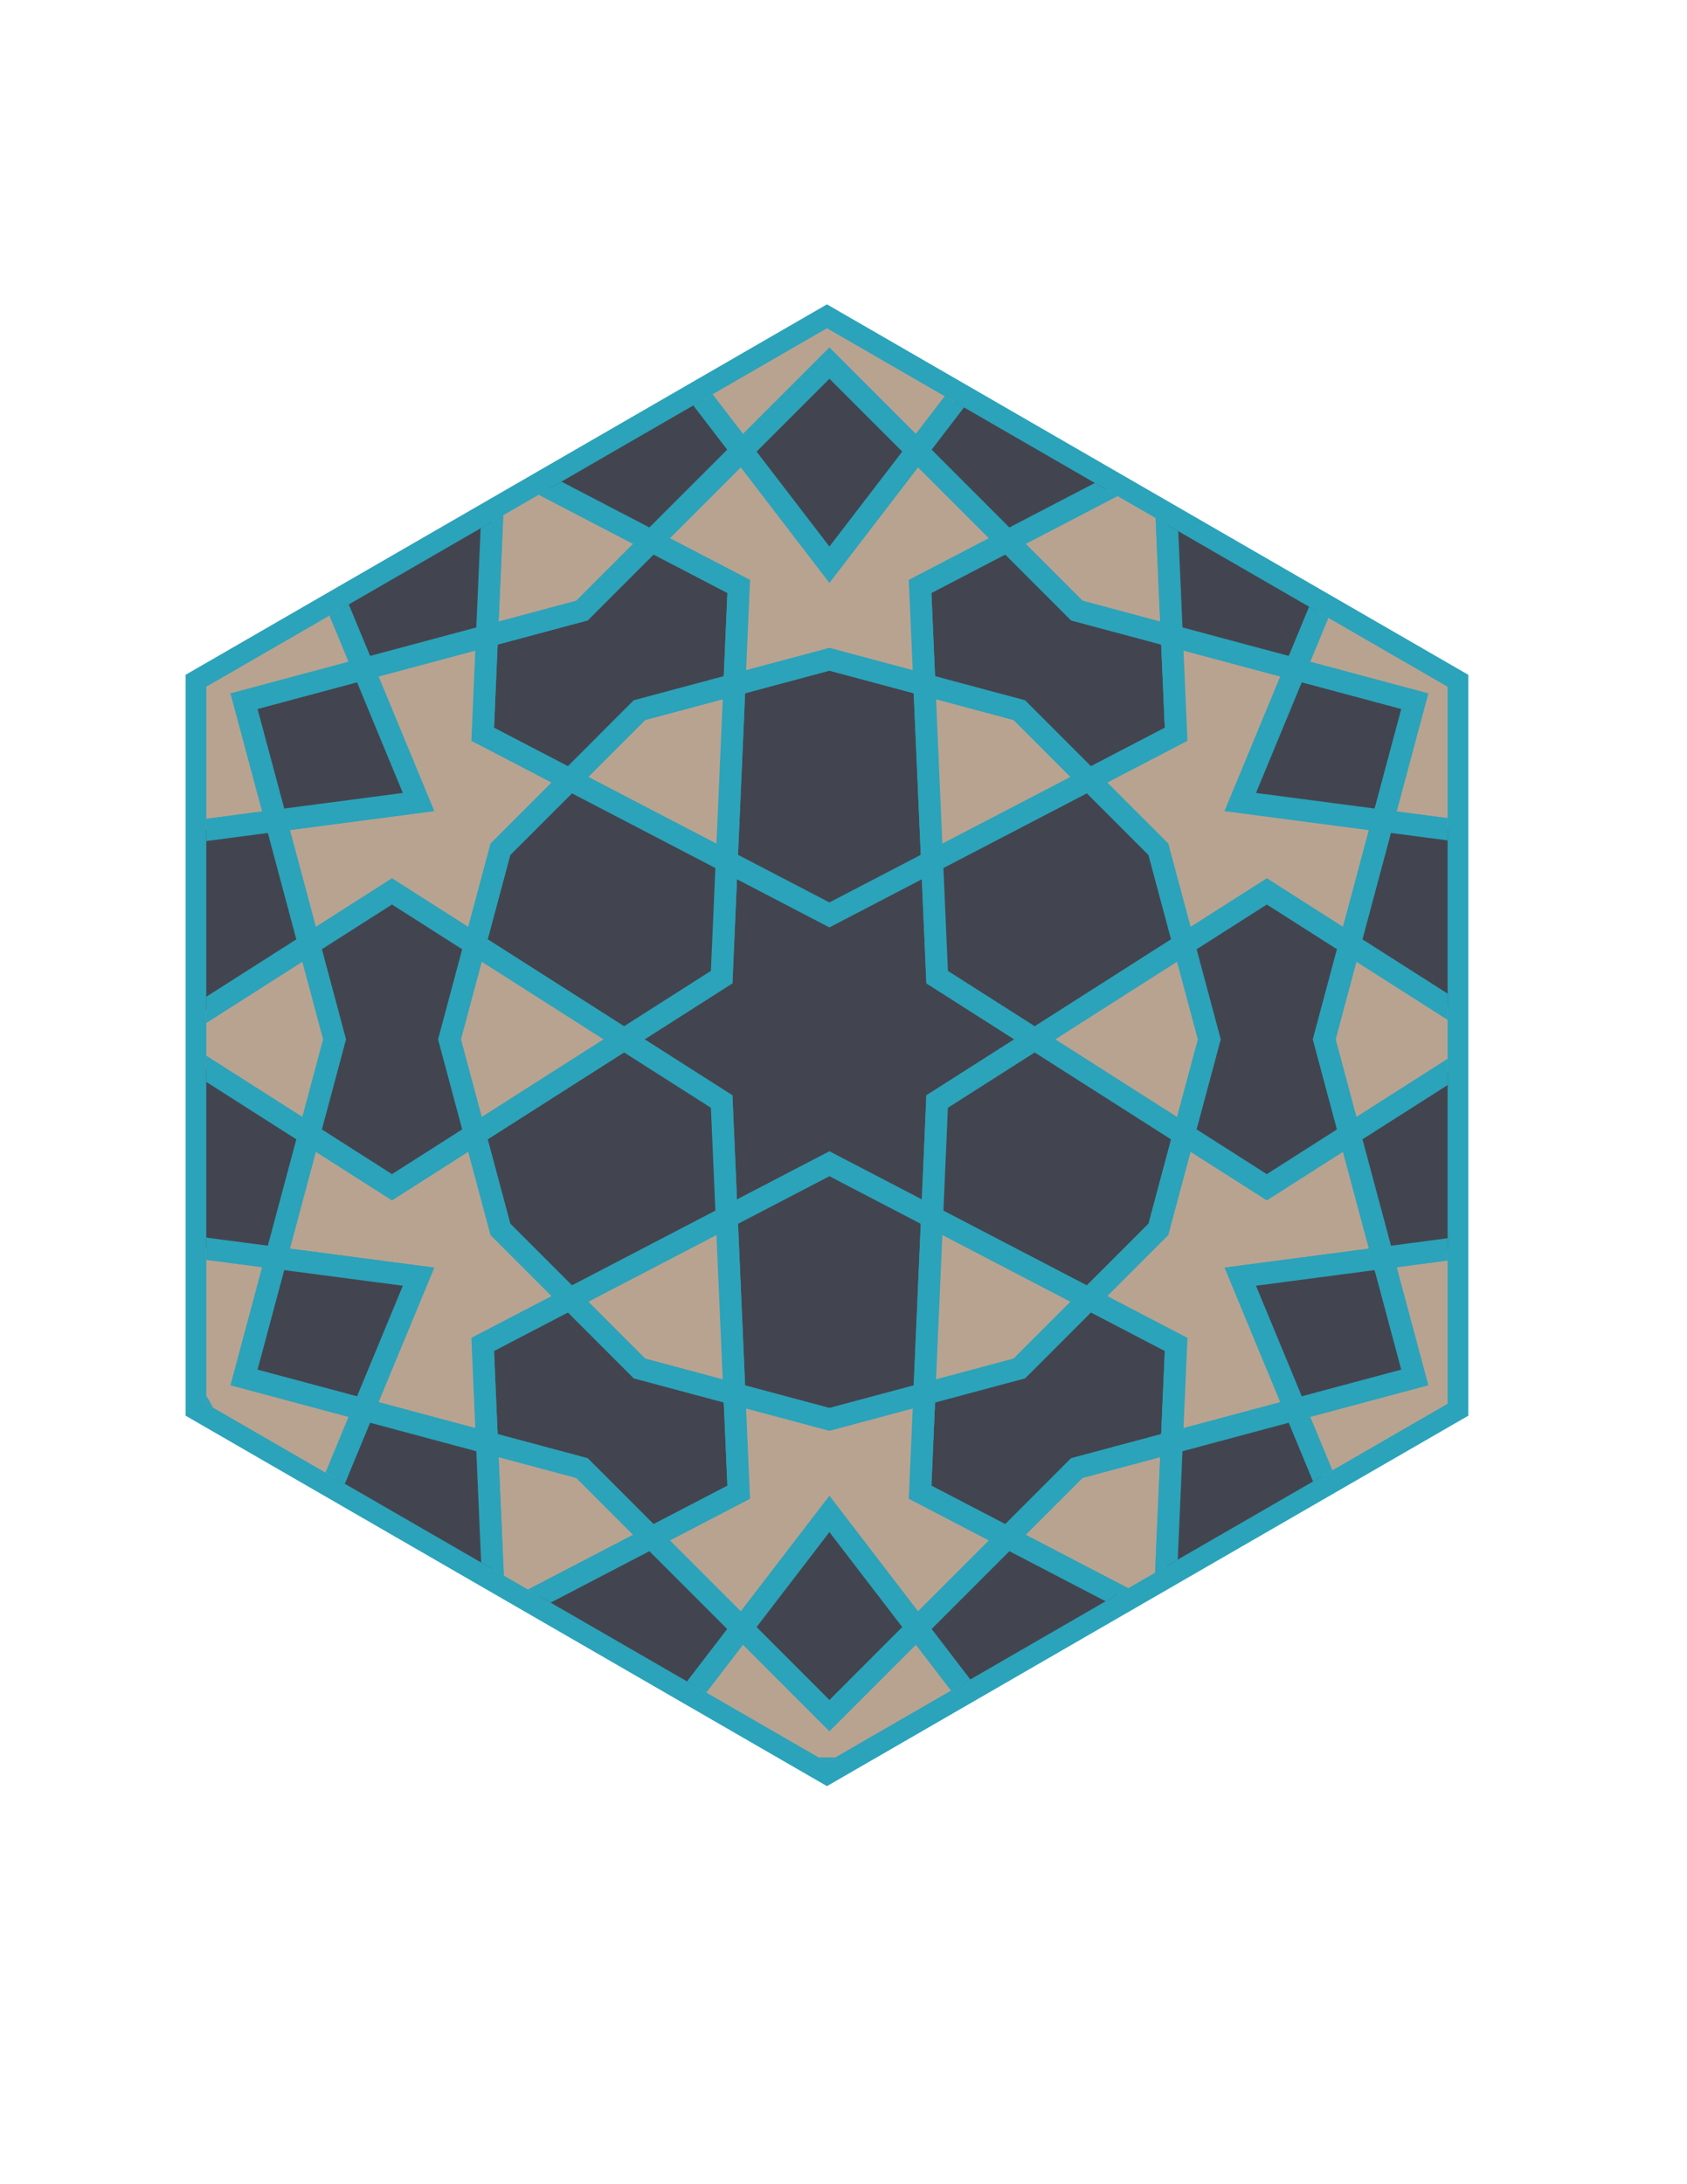 <svg xmlns="http://www.w3.org/2000/svg" xmlns:xlink="http://www.w3.org/1999/xlink" xmlns:inkscape="http://www.inkscape.org/namespaces/inkscape" version="1.1" width="612" height="792" viewBox="0 0 612 792">
<defs>
<clipPath id="clip_1">
<path transform="matrix(.1,0,0,-.1,0,792)" d="M4125.8 2180 5251.6 2829.9V5429.8L4125.8 6079.8 3000 6729.8 1874.2 6079.8 748.398 5429.9V4129.9 2829.9L1874.2 2180 3000 1530Z"/>
</clipPath>
</defs>
<path transform="matrix(.1,0,0,-.1,0,792)" stroke-width="150" stroke-linecap="butt" stroke-miterlimit="10" stroke-linejoin="miter" fill="none" stroke="#2ba3ba" d="M4125.8 2180 5251.6 2829.9V5429.8L4125.8 6079.8 3000 6729.8 1874.2 6079.8 748.398 5429.9V4129.9 2829.9L1874.2 2180 3000 1530Z"/>
<g clip-path="url(#clip_1)">
<path transform="matrix(.1,0,0,-.1,0,792)" d="M3381.4 3506.1 3399.7 3925.7 3754 4151.3 3399.7 4377 3381.4 4796.6 3008.9 4602.7 2636.3 4796.6 2618 4377 2263.8 4151.3 2618 3925.7 2636.3 3506.1 3008.9 3700" fill="#42454f"/>
<path transform="matrix(.1,0,0,-.1,0,792)" stroke-width="80" stroke-linecap="butt" stroke-miterlimit="10" stroke-linejoin="miter" fill="none" stroke="#2ba3ba" d="M3381.4 3506.1 3399.7 3925.7 3754 4151.3 3399.7 4377 3381.4 4796.6 3008.9 4602.7 2636.3 4796.6 2618 4377 2263.8 4151.3 2618 3925.7 2636.3 3506.1 3008.9 3700Z"/>
<path transform="matrix(.1,0,0,-.1,0,792)" d="M3008.9 4602.7 3381.4 4796.6 3353.4 5437.3 3008.9 5529.6 2664.3 5437.3 2636.3 4796.6" fill="#42454f"/>
<path transform="matrix(.1,0,0,-.1,0,792)" stroke-width="80" stroke-linecap="butt" stroke-miterlimit="10" stroke-linejoin="miter" fill="none" stroke="#2ba3ba" d="M3008.9 4602.7 3381.4 4796.6 3353.4 5437.3 3008.9 5529.6 2664.3 5437.3 2636.3 4796.6Z"/>
<path transform="matrix(.1,0,0,-.1,0,792)" d="M2618 4377 2636.3 4796.6 2067.5 5092.7 1815.2 4840.5 1722.9 4495.9 2263.8 4151.3" fill="#42454f"/>
<path transform="matrix(.1,0,0,-.1,0,792)" stroke-width="80" stroke-linecap="butt" stroke-miterlimit="10" stroke-linejoin="miter" fill="none" stroke="#2ba3ba" d="M2618 4377 2636.3 4796.6 2067.5 5092.7 1815.2 4840.5 1722.9 4495.9 2263.8 4151.3Z"/>
<path transform="matrix(.1,0,0,-.1,0,792)" d="M2618 3925.7 2263.8 4151.3 1722.9 3806.8 1815.2 3462.2 2067.5 3210 2636.3 3506.1" fill="#42454f"/>
<path transform="matrix(.1,0,0,-.1,0,792)" stroke-width="80" stroke-linecap="butt" stroke-miterlimit="10" stroke-linejoin="miter" fill="none" stroke="#2ba3ba" d="M2618 3925.7 2263.8 4151.3 1722.9 3806.8 1815.2 3462.2 2067.5 3210 2636.3 3506.1Z"/>
<path transform="matrix(.1,0,0,-.1,0,792)" d="M3008.9 3700 2636.3 3506.1 2664.3 2865.4 3008.9 2773.1 3353.4 2865.4 3381.4 3506.1" fill="#42454f"/>
<path transform="matrix(.1,0,0,-.1,0,792)" stroke-width="80" stroke-linecap="butt" stroke-miterlimit="10" stroke-linejoin="miter" fill="none" stroke="#2ba3ba" d="M3008.9 3700 2636.3 3506.1 2664.3 2865.4 3008.9 2773.1 3353.4 2865.4 3381.4 3506.1Z"/>
<path transform="matrix(.1,0,0,-.1,0,792)" d="M3399.7 3925.7 3381.4 3506.1 3950.3 3210 4202.5 3462.2 4294.8 3806.8 3754 4151.3" fill="#42454f"/>
<path transform="matrix(.1,0,0,-.1,0,792)" stroke-width="80" stroke-linecap="butt" stroke-miterlimit="10" stroke-linejoin="miter" fill="none" stroke="#2ba3ba" d="M3399.7 3925.7 3381.4 3506.1 3950.3 3210 4202.5 3462.2 4294.8 3806.8 3754 4151.3Z"/>
<path transform="matrix(.1,0,0,-.1,0,792)" d="M3399.7 4377 3754 4151.3 4294.8 4495.9 4202.5 4840.5 3950.3 5092.7 3381.4 4796.6" fill="#42454f"/>
<path transform="matrix(.1,0,0,-.1,0,792)" stroke-width="80" stroke-linecap="butt" stroke-miterlimit="10" stroke-linejoin="miter" fill="none" stroke="#2ba3ba" d="M3399.7 4377 3754 4151.3 4294.8 4495.9 4202.5 4840.5 3950.3 5092.7 3381.4 4796.6Z"/>
<path transform="matrix(.1,0,0,-.1,0,792)" d="M3381.4 4796.6 3950.3 5092.7 3698 5345 3353.4 5437.3Z" fill="#b8a391"/>
<path transform="matrix(.1,0,0,-.1,0,792)" stroke-width="80" stroke-linecap="butt" stroke-miterlimit="10" stroke-linejoin="miter" fill="none" stroke="#2ba3ba" d="M3381.4 4796.6 3950.3 5092.7 3698 5345 3353.4 5437.3Z"/>
<path transform="matrix(.1,0,0,-.1,0,792)" d="M2636.3 4796.6 2664.3 5437.3 2319.7 5345 2067.5 5092.7Z" fill="#b8a391"/>
<path transform="matrix(.1,0,0,-.1,0,792)" stroke-width="80" stroke-linecap="butt" stroke-miterlimit="10" stroke-linejoin="miter" fill="none" stroke="#2ba3ba" d="M2636.3 4796.6 2664.3 5437.3 2319.7 5345 2067.5 5092.7Z"/>
<path transform="matrix(.1,0,0,-.1,0,792)" d="M2636.3 3506.1 2067.5 3210 2319.7 2957.7 2664.3 2865.4Z" fill="#b8a391"/>
<path transform="matrix(.1,0,0,-.1,0,792)" stroke-width="80" stroke-linecap="butt" stroke-miterlimit="10" stroke-linejoin="miter" fill="none" stroke="#2ba3ba" d="M2636.3 3506.1 2067.5 3210 2319.7 2957.7 2664.3 2865.4Z"/>
<path transform="matrix(.1,0,0,-.1,0,792)" d="M3381.4 3506.1 3353.4 2865.4 3698 2957.7 3950.3 3210Z" fill="#b8a391"/>
<path transform="matrix(.1,0,0,-.1,0,792)" stroke-width="80" stroke-linecap="butt" stroke-miterlimit="10" stroke-linejoin="miter" fill="none" stroke="#2ba3ba" d="M3381.4 3506.1 3353.4 2865.4 3698 2957.7 3950.3 3210Z"/>
<path transform="matrix(.1,0,0,-.1,0,792)" d="M2263.8 4151.3 1722.9 4495.9 1630.6 4151.3 1722.9 3806.8Z" fill="#b8a391"/>
<path transform="matrix(.1,0,0,-.1,0,792)" stroke-width="80" stroke-linecap="butt" stroke-miterlimit="10" stroke-linejoin="miter" fill="none" stroke="#2ba3ba" d="M2263.8 4151.3 1722.9 4495.9 1630.6 4151.3 1722.9 3806.8Z"/>
<path transform="matrix(.1,0,0,-.1,0,792)" d="M3754 4151.3 4294.8 3806.8 4387.2 4151.3 4294.8 4495.9Z" fill="#b8a391"/>
<path transform="matrix(.1,0,0,-.1,0,792)" stroke-width="80" stroke-linecap="butt" stroke-miterlimit="10" stroke-linejoin="miter" fill="none" stroke="#2ba3ba" d="M3754 4151.3 4294.8 3806.8 4387.2 4151.3 4294.8 4495.9Z"/>
<path transform="matrix(.1,0,0,-.1,0,792)" d="M3698 5345 3950.3 5092.7 4266.7 5257.4 4251.1 5613.8 3906.5 5706.2 3654.3 5958.4 3337.9 5793.7 3353.4 5437.3" fill="#42454f"/>
<path transform="matrix(.1,0,0,-.1,0,792)" stroke-width="80" stroke-linecap="butt" stroke-miterlimit="10" stroke-linejoin="miter" fill="none" stroke="#2ba3ba" d="M3698 5345 3950.3 5092.7 4266.7 5257.4 4251.1 5613.8 3906.5 5706.2 3654.3 5958.4 3337.9 5793.7 3353.4 5437.3Z"/>
<path transform="matrix(.1,0,0,-.1,0,792)" d="M2319.7 5345 2664.3 5437.3 2679.9 5793.7 2363.4 5958.4 2111.2 5706.2 1766.6 5613.8 1751.1 5257.4 2067.5 5092.7" fill="#42454f"/>
<path transform="matrix(.1,0,0,-.1,0,792)" stroke-width="80" stroke-linecap="butt" stroke-miterlimit="10" stroke-linejoin="miter" fill="none" stroke="#2ba3ba" d="M2319.7 5345 2664.3 5437.3 2679.9 5793.7 2363.4 5958.4 2111.2 5706.2 1766.6 5613.8 1751.1 5257.4 2067.5 5092.7Z"/>
<path transform="matrix(.1,0,0,-.1,0,792)" d="M2664.3 5437.3 3008.9 5529.6 3353.4 5437.3 3337.9 5793.7 3654.3 5958.4 3326.4 6286.3 3008.9 5872.5 2691.4 6286.3 2363.4 5958.4 2679.9 5793.7" fill="#b8a391"/>
<path transform="matrix(.1,0,0,-.1,0,792)" stroke-width="80" stroke-linecap="butt" stroke-miterlimit="10" stroke-linejoin="miter" fill="none" stroke="#2ba3ba" d="M2664.3 5437.3 3008.9 5529.6 3353.4 5437.3 3337.9 5793.7 3654.3 5958.4 3326.4 6286.3 3008.9 5872.5 2691.4 6286.3 2363.4 5958.4 2679.9 5793.7Z"/>
<path transform="matrix(.1,0,0,-.1,0,792)" d="M2067.5 5092.7 1751.1 5257.4 1766.6 5613.8 1318.7 5493.8 1518.3 5011.9 1001.2 4943.9 1121.2 4495.9 1422 4687.6 1722.9 4495.9 1815.2 4840.5" fill="#b8a391"/>
<path transform="matrix(.1,0,0,-.1,0,792)" stroke-width="80" stroke-linecap="butt" stroke-miterlimit="10" stroke-linejoin="miter" fill="none" stroke="#2ba3ba" d="M2067.5 5092.7 1751.1 5257.4 1766.6 5613.8 1318.7 5493.8 1518.3 5011.9 1001.2 4943.9 1121.2 4495.9 1422 4687.6 1722.9 4495.9 1815.2 4840.5Z"/>
<path transform="matrix(.1,0,0,-.1,0,792)" d="M2067.5 3210 1751.1 3045.2 1766.6 2688.8 2111.2 2596.5 2363.4 2344.3 2679.9 2509 2664.3 2865.4 2319.7 2957.7" fill="#42454f"/>
<path transform="matrix(.1,0,0,-.1,0,792)" stroke-width="80" stroke-linecap="butt" stroke-miterlimit="10" stroke-linejoin="miter" fill="none" stroke="#2ba3ba" d="M2067.5 3210 1751.1 3045.2 1766.6 2688.8 2111.2 2596.5 2363.4 2344.3 2679.9 2509 2664.3 2865.4 2319.7 2957.7Z"/>
<path transform="matrix(.1,0,0,-.1,0,792)" d="M2067.5 3210 1815.2 3462.2 1722.9 3806.8 1422 3615.1 1121.2 3806.8 1001.2 3358.8 1518.3 3290.7 1318.7 2808.9 1766.6 2688.8 1751.1 3045.2" fill="#b8a391"/>
<path transform="matrix(.1,0,0,-.1,0,792)" stroke-width="80" stroke-linecap="butt" stroke-miterlimit="10" stroke-linejoin="miter" fill="none" stroke="#2ba3ba" d="M2067.5 3210 1815.2 3462.2 1722.9 3806.8 1422 3615.1 1121.2 3806.8 1001.2 3358.8 1518.3 3290.7 1318.7 2808.9 1766.6 2688.8 1751.1 3045.2Z"/>
<path transform="matrix(.1,0,0,-.1,0,792)" d="M3698 2957.7 3353.4 2865.4 3337.9 2509 3654.3 2344.3 3906.5 2596.5 4251.1 2688.8 4266.7 3045.2 3950.3 3210" fill="#42454f"/>
<path transform="matrix(.1,0,0,-.1,0,792)" stroke-width="80" stroke-linecap="butt" stroke-miterlimit="10" stroke-linejoin="miter" fill="none" stroke="#2ba3ba" d="M3698 2957.7 3353.4 2865.4 3337.9 2509 3654.3 2344.3 3906.5 2596.5 4251.1 2688.8 4266.7 3045.2 3950.3 3210Z"/>
<path transform="matrix(.1,0,0,-.1,0,792)" d="M3950.3 3210 4266.7 3045.2 4251.1 2688.8 4699.1 2808.9 4499.5 3290.7 5016.6 3358.8 4896.5 3806.8 4595.7 3615.1 4294.8 3806.8 4202.5 3462.2" fill="#b8a391"/>
<path transform="matrix(.1,0,0,-.1,0,792)" stroke-width="80" stroke-linecap="butt" stroke-miterlimit="10" stroke-linejoin="miter" fill="none" stroke="#2ba3ba" d="M3950.3 3210 4266.7 3045.2 4251.1 2688.8 4699.1 2808.9 4499.5 3290.7 5016.6 3358.8 4896.5 3806.8 4595.7 3615.1 4294.8 3806.8 4202.5 3462.2Z"/>
<path transform="matrix(.1,0,0,-.1,0,792)" d="M3950.3 5092.7 4202.5 4840.5 4294.8 4495.9 4595.7 4687.6 4896.5 4495.9 5016.6 4943.9 4499.5 5011.9 4699.1 5493.8 4251.1 5613.8 4266.7 5257.4" fill="#b8a391"/>
<path transform="matrix(.1,0,0,-.1,0,792)" stroke-width="80" stroke-linecap="butt" stroke-miterlimit="10" stroke-linejoin="miter" fill="none" stroke="#2ba3ba" d="M3950.3 5092.7 4202.5 4840.5 4294.8 4495.9 4595.7 4687.6 4896.5 4495.9 5016.6 4943.9 4499.5 5011.9 4699.1 5493.8 4251.1 5613.8 4266.7 5257.4Z"/>
<path transform="matrix(.1,0,0,-.1,0,792)" d="M2664.3 2865.4 2679.9 2509 2363.4 2344.3 2691.4 2016.4 3008.9 2430.2 3326.4 2016.4 3654.3 2344.3 3337.9 2509 3353.4 2865.4 3008.9 2773.1" fill="#b8a391"/>
<path transform="matrix(.1,0,0,-.1,0,792)" stroke-width="80" stroke-linecap="butt" stroke-miterlimit="10" stroke-linejoin="miter" fill="none" stroke="#2ba3ba" d="M2664.3 2865.4 2679.9 2509 2363.4 2344.3 2691.4 2016.4 3008.9 2430.2 3326.4 2016.4 3654.3 2344.3 3337.9 2509 3353.4 2865.4 3008.9 2773.1Z"/>
<path transform="matrix(.1,0,0,-.1,0,792)" d="M3906.5 5706.2 4251.1 5613.8 4223.1 6254.5 3654.3 5958.4Z" fill="#b8a391"/>
<path transform="matrix(.1,0,0,-.1,0,792)" stroke-width="80" stroke-linecap="butt" stroke-miterlimit="10" stroke-linejoin="miter" fill="none" stroke="#2ba3ba" d="M3906.5 5706.2 4251.1 5613.8 4223.1 6254.5 3654.3 5958.4Z"/>
<path transform="matrix(.1,0,0,-.1,0,792)" d="M2111.2 5706.2 2363.4 5958.4 1794.6 6254.5 1766.6 5613.8Z" fill="#b8a391"/>
<path transform="matrix(.1,0,0,-.1,0,792)" stroke-width="80" stroke-linecap="butt" stroke-miterlimit="10" stroke-linejoin="miter" fill="none" stroke="#2ba3ba" d="M2111.2 5706.2 2363.4 5958.4 1794.6 6254.5 1766.6 5613.8Z"/>
<path transform="matrix(.1,0,0,-.1,0,792)" d="M2111.2 2596.5 1766.6 2688.8 1794.6 2048.2 2363.4 2344.3Z" fill="#b8a391"/>
<path transform="matrix(.1,0,0,-.1,0,792)" stroke-width="80" stroke-linecap="butt" stroke-miterlimit="10" stroke-linejoin="miter" fill="none" stroke="#2ba3ba" d="M2111.2 2596.5 1766.6 2688.8 1794.6 2048.2 2363.4 2344.3Z"/>
<path transform="matrix(.1,0,0,-.1,0,792)" d="M3906.5 2596.5 3654.3 2344.3 4223.1 2048.2 4251.1 2688.8Z" fill="#b8a391"/>
<path transform="matrix(.1,0,0,-.1,0,792)" stroke-width="80" stroke-linecap="butt" stroke-miterlimit="10" stroke-linejoin="miter" fill="none" stroke="#2ba3ba" d="M3906.5 2596.5 3654.3 2344.3 4223.1 2048.2 4251.1 2688.8Z"/>
<path transform="matrix(.1,0,0,-.1,0,792)" d="M3008.9 5872.5 3326.4 6286.3 3008.9 6603.8 2691.4 6286.3Z" fill="#42454f"/>
<path transform="matrix(.1,0,0,-.1,0,792)" stroke-width="80" stroke-linecap="butt" stroke-miterlimit="10" stroke-linejoin="miter" fill="none" stroke="#2ba3ba" d="M3008.9 5872.5 3326.4 6286.3 3008.9 6603.8 2691.4 6286.3Z"/>
<path transform="matrix(.1,0,0,-.1,0,792)" d="M1766.6 5613.8 1794.6 6254.5 1687.1 6440.7 1073.3 6086.3 1318.7 5493.8" fill="#42454f"/>
<path transform="matrix(.1,0,0,-.1,0,792)" stroke-width="80" stroke-linecap="butt" stroke-miterlimit="10" stroke-linejoin="miter" fill="none" stroke="#2ba3ba" d="M1766.6 5613.8 1794.6 6254.5 1687.1 6440.7 1073.3 6086.3 1318.7 5493.8Z"/>
<path transform="matrix(.1,0,0,-.1,0,792)" d="M1766.6 2688.8 1318.7 2808.9 1073.3 2216.4 1687.1 1862 1794.6 2048.2" fill="#42454f"/>
<path transform="matrix(.1,0,0,-.1,0,792)" stroke-width="80" stroke-linecap="butt" stroke-miterlimit="10" stroke-linejoin="miter" fill="none" stroke="#2ba3ba" d="M1766.6 2688.8 1318.7 2808.9 1073.3 2216.4 1687.1 1862 1794.6 2048.2Z"/>
<path transform="matrix(.1,0,0,-.1,0,792)" d="M1722.9 4495.9 1422 4687.6 1121.2 4495.9 1213.5 4151.3 1121.2 3806.8 1422 3615.1 1722.9 3806.8 1630.6 4151.3" fill="#42454f"/>
<path transform="matrix(.1,0,0,-.1,0,792)" stroke-width="80" stroke-linecap="butt" stroke-miterlimit="10" stroke-linejoin="miter" fill="none" stroke="#2ba3ba" d="M1722.9 4495.9 1422 4687.6 1121.2 4495.9 1213.5 4151.3 1121.2 3806.8 1422 3615.1 1722.9 3806.8 1630.6 4151.3Z"/>
<path transform="matrix(.1,0,0,-.1,0,792)" d="M3654.3 5958.4 4223.1 6254.5 4330.6 6440.7 3716.8 6795.1 3326.4 6286.3" fill="#42454f"/>
<path transform="matrix(.1,0,0,-.1,0,792)" stroke-width="80" stroke-linecap="butt" stroke-miterlimit="10" stroke-linejoin="miter" fill="none" stroke="#2ba3ba" d="M3654.3 5958.4 4223.1 6254.5 4330.6 6440.7 3716.8 6795.1 3326.4 6286.3Z"/>
<path transform="matrix(.1,0,0,-.1,0,792)" d="M2363.4 5958.4 2691.4 6286.3 2301 6795.1 1687.1 6440.7 1794.6 6254.5" fill="#42454f"/>
<path transform="matrix(.1,0,0,-.1,0,792)" stroke-width="80" stroke-linecap="butt" stroke-miterlimit="10" stroke-linejoin="miter" fill="none" stroke="#2ba3ba" d="M2363.4 5958.4 2691.4 6286.3 2301 6795.1 1687.1 6440.7 1794.6 6254.5Z"/>
<path transform="matrix(.1,0,0,-.1,0,792)" d="M4251.1 2688.8 4223.1 2048.2 4330.6 1862 4944.5 2216.4 4699.1 2808.9" fill="#42454f"/>
<path transform="matrix(.1,0,0,-.1,0,792)" stroke-width="80" stroke-linecap="butt" stroke-miterlimit="10" stroke-linejoin="miter" fill="none" stroke="#2ba3ba" d="M4251.1 2688.8 4223.1 2048.2 4330.6 1862 4944.5 2216.4 4699.1 2808.9Z"/>
<path transform="matrix(.1,0,0,-.1,0,792)" d="M4251.1 5613.8 4699.1 5493.8 4944.5 6086.3 4330.6 6440.7 4223.1 6254.5" fill="#42454f"/>
<path transform="matrix(.1,0,0,-.1,0,792)" stroke-width="80" stroke-linecap="butt" stroke-miterlimit="10" stroke-linejoin="miter" fill="none" stroke="#2ba3ba" d="M4251.1 5613.8 4699.1 5493.8 4944.5 6086.3 4330.6 6440.7 4223.1 6254.5Z"/>
<path transform="matrix(.1,0,0,-.1,0,792)" d="M3008.9 2430.2 2691.4 2016.4 3008.9 1698.8 3326.4 2016.4Z" fill="#42454f"/>
<path transform="matrix(.1,0,0,-.1,0,792)" stroke-width="80" stroke-linecap="butt" stroke-miterlimit="10" stroke-linejoin="miter" fill="none" stroke="#2ba3ba" d="M3008.9 2430.2 2691.4 2016.4 3008.9 1698.8 3326.4 2016.4Z"/>
<path transform="matrix(.1,0,0,-.1,0,792)" d="M4294.8 3806.8 4595.7 3615.1 4896.5 3806.8 4804.2 4151.3 4896.5 4495.9 4595.7 4687.6 4294.8 4495.9 4387.2 4151.3" fill="#42454f"/>
<path transform="matrix(.1,0,0,-.1,0,792)" stroke-width="80" stroke-linecap="butt" stroke-miterlimit="10" stroke-linejoin="miter" fill="none" stroke="#2ba3ba" d="M4294.8 3806.8 4595.7 3615.1 4896.5 3806.8 4804.2 4151.3 4896.5 4495.9 4595.7 4687.6 4294.8 4495.9 4387.2 4151.3Z"/>
<path transform="matrix(.1,0,0,-.1,0,792)" d="M2363.4 2344.3 1794.6 2048.2 1687.1 1862 2301 1507.6 2691.4 2016.4" fill="#42454f"/>
<path transform="matrix(.1,0,0,-.1,0,792)" stroke-width="80" stroke-linecap="butt" stroke-miterlimit="10" stroke-linejoin="miter" fill="none" stroke="#2ba3ba" d="M2363.4 2344.3 1794.6 2048.2 1687.1 1862 2301 1507.6 2691.4 2016.4Z"/>
<path transform="matrix(.1,0,0,-.1,0,792)" d="M3654.3 2344.3 3326.4 2016.4 3716.8 1507.6 4330.6 1862 4223.1 2048.2" fill="#42454f"/>
<path transform="matrix(.1,0,0,-.1,0,792)" stroke-width="80" stroke-linecap="butt" stroke-miterlimit="10" stroke-linejoin="miter" fill="none" stroke="#2ba3ba" d="M3654.3 2344.3 3326.4 2016.4 3716.8 1507.6 4330.6 1862 4223.1 2048.2Z"/>
<path transform="matrix(.1,0,0,-.1,0,792)" d="M1518.3 5011.9 1318.7 5493.8 884.898 5377.6 1001.2 4943.9Z" fill="#42454f"/>
<path transform="matrix(.1,0,0,-.1,0,792)" stroke-width="80" stroke-linecap="butt" stroke-miterlimit="10" stroke-linejoin="miter" fill="none" stroke="#2ba3ba" d="M1518.3 5011.9 1318.7 5493.8 884.898 5377.6 1001.2 4943.9Z"/>
<path transform="matrix(.1,0,0,-.1,0,792)" d="M1518.3 3290.7 1001.2 3358.8 884.898 2925.1 1318.7 2808.9Z" fill="#42454f"/>
<path transform="matrix(.1,0,0,-.1,0,792)" stroke-width="80" stroke-linecap="butt" stroke-miterlimit="10" stroke-linejoin="miter" fill="none" stroke="#2ba3ba" d="M1518.3 3290.7 1001.2 3358.8 884.898 2925.1 1318.7 2808.9Z"/>
<path transform="matrix(.1,0,0,-.1,0,792)" d="M3326.4 6286.3 3716.8 6795.1H2301L2691.4 6286.3 3008.9 6603.8" fill="#b8a391"/>
<path transform="matrix(.1,0,0,-.1,0,792)" stroke-width="80" stroke-linecap="butt" stroke-miterlimit="10" stroke-linejoin="miter" fill="none" stroke="#2ba3ba" d="M3326.4 6286.3 3716.8 6795.1H2301L2691.4 6286.3 3008.9 6603.8Z"/>
<path transform="matrix(.1,0,0,-.1,0,792)" d="M4499.5 3290.7 4699.1 2808.9 5132.8 2925.1 5016.6 3358.8Z" fill="#42454f"/>
<path transform="matrix(.1,0,0,-.1,0,792)" stroke-width="80" stroke-linecap="butt" stroke-miterlimit="10" stroke-linejoin="miter" fill="none" stroke="#2ba3ba" d="M4499.5 3290.7 4699.1 2808.9 5132.8 2925.1 5016.6 3358.8Z"/>
<path transform="matrix(.1,0,0,-.1,0,792)" d="M4499.5 5011.9 5016.6 4943.9 5132.8 5377.6 4699.1 5493.8Z" fill="#42454f"/>
<path transform="matrix(.1,0,0,-.1,0,792)" stroke-width="80" stroke-linecap="butt" stroke-miterlimit="10" stroke-linejoin="miter" fill="none" stroke="#2ba3ba" d="M4499.5 5011.9 5016.6 4943.9 5132.8 5377.6 4699.1 5493.8Z"/>
<path transform="matrix(.1,0,0,-.1,0,792)" d="M2691.4 2016.4 2301 1507.6H3716.8L3326.4 2016.4 3008.9 1698.8" fill="#b8a391"/>
<path transform="matrix(.1,0,0,-.1,0,792)" stroke-width="80" stroke-linecap="butt" stroke-miterlimit="10" stroke-linejoin="miter" fill="none" stroke="#2ba3ba" d="M2691.4 2016.4 2301 1507.6H3716.8L3326.4 2016.4 3008.9 1698.8Z"/>
<path transform="matrix(.1,0,0,-.1,0,792)" d="M1318.7 5493.8 1073.3 6086.3 365.301 4860.1 1001.2 4943.9 884.898 5377.6" fill="#b8a391"/>
<path transform="matrix(.1,0,0,-.1,0,792)" stroke-width="80" stroke-linecap="butt" stroke-miterlimit="10" stroke-linejoin="miter" fill="none" stroke="#2ba3ba" d="M1318.7 5493.8 1073.3 6086.3 365.301 4860.1 1001.2 4943.9 884.898 5377.6Z"/>
<path transform="matrix(.1,0,0,-.1,0,792)" d="M1318.7 2808.9 884.898 2925.1 1001.2 3358.8 365.301 3442.5 1073.3 2216.4" fill="#b8a391"/>
<path transform="matrix(.1,0,0,-.1,0,792)" stroke-width="80" stroke-linecap="butt" stroke-miterlimit="10" stroke-linejoin="miter" fill="none" stroke="#2ba3ba" d="M1318.7 2808.9 884.898 2925.1 1001.2 3358.8 365.301 3442.5 1073.3 2216.4Z"/>
<path transform="matrix(.1,0,0,-.1,0,792)" d="M4699.1 2808.9 4944.5 2216.4 5652.4 3442.5 5016.6 3358.8 5132.8 2925.1" fill="#b8a391"/>
<path transform="matrix(.1,0,0,-.1,0,792)" stroke-width="80" stroke-linecap="butt" stroke-miterlimit="10" stroke-linejoin="miter" fill="none" stroke="#2ba3ba" d="M4699.1 2808.9 4944.5 2216.4 5652.4 3442.5 5016.6 3358.8 5132.8 2925.1Z"/>
<path transform="matrix(.1,0,0,-.1,0,792)" d="M4699.1 5493.8 5132.8 5377.6 5016.6 4943.9 5652.4 4860.1 4944.5 6086.3" fill="#b8a391"/>
<path transform="matrix(.1,0,0,-.1,0,792)" stroke-width="80" stroke-linecap="butt" stroke-miterlimit="10" stroke-linejoin="miter" fill="none" stroke="#2ba3ba" d="M4699.1 5493.8 5132.8 5377.6 5016.6 4943.9 5652.4 4860.1 4944.5 6086.3Z"/>
<path transform="matrix(.1,0,0,-.1,0,792)" d="M1213.5 4151.3 1121.2 4495.9 580.301 4151.3 1121.2 3806.8Z" fill="#b8a391"/>
<path transform="matrix(.1,0,0,-.1,0,792)" stroke-width="80" stroke-linecap="butt" stroke-miterlimit="10" stroke-linejoin="miter" fill="none" stroke="#2ba3ba" d="M1213.5 4151.3 1121.2 4495.9 580.301 4151.3 1121.2 3806.8Z"/>
<path transform="matrix(.1,0,0,-.1,0,792)" d="M4804.2 4151.3 4896.5 3806.8 5437.4 4151.3 4896.5 4495.9Z" fill="#b8a391"/>
<path transform="matrix(.1,0,0,-.1,0,792)" stroke-width="80" stroke-linecap="butt" stroke-miterlimit="10" stroke-linejoin="miter" fill="none" stroke="#2ba3ba" d="M4804.2 4151.3 4896.5 3806.8 5437.4 4151.3 4896.5 4495.9Z"/>
<path transform="matrix(.1,0,0,-.1,0,792)" d="M1121.2 4495.9 1001.2 4943.9 365.301 4860.1V4151.3H580.301" fill="#42454f"/>
<path transform="matrix(.1,0,0,-.1,0,792)" stroke-width="80" stroke-linecap="butt" stroke-miterlimit="10" stroke-linejoin="miter" fill="none" stroke="#2ba3ba" d="M1121.2 4495.9 1001.2 4943.9 365.301 4860.1V4151.3H580.301Z"/>
<path transform="matrix(.1,0,0,-.1,0,792)" d="M1121.2 3806.8 580.301 4151.3H365.301V3442.5L1001.2 3358.8" fill="#42454f"/>
<path transform="matrix(.1,0,0,-.1,0,792)" stroke-width="80" stroke-linecap="butt" stroke-miterlimit="10" stroke-linejoin="miter" fill="none" stroke="#2ba3ba" d="M1121.2 3806.8 580.301 4151.3H365.301V3442.5L1001.2 3358.8Z"/>
<path transform="matrix(.1,0,0,-.1,0,792)" d="M4896.5 3806.8 5016.6 3358.8 5652.4 3442.5V4151.3H5437.4" fill="#42454f"/>
<path transform="matrix(.1,0,0,-.1,0,792)" stroke-width="80" stroke-linecap="butt" stroke-miterlimit="10" stroke-linejoin="miter" fill="none" stroke="#2ba3ba" d="M4896.5 3806.8 5016.6 3358.8 5652.4 3442.5V4151.3H5437.4Z"/>
<path transform="matrix(.1,0,0,-.1,0,792)" d="M4896.5 4495.9 5437.4 4151.3H5652.4V4860.1L5016.6 4943.9" fill="#42454f"/>
<path transform="matrix(.1,0,0,-.1,0,792)" stroke-width="80" stroke-linecap="butt" stroke-miterlimit="10" stroke-linejoin="miter" fill="none" stroke="#2ba3ba" d="M4896.5 4495.9 5437.4 4151.3H5652.4V4860.1L5016.6 4943.9Z"/>
</g>
</svg>
